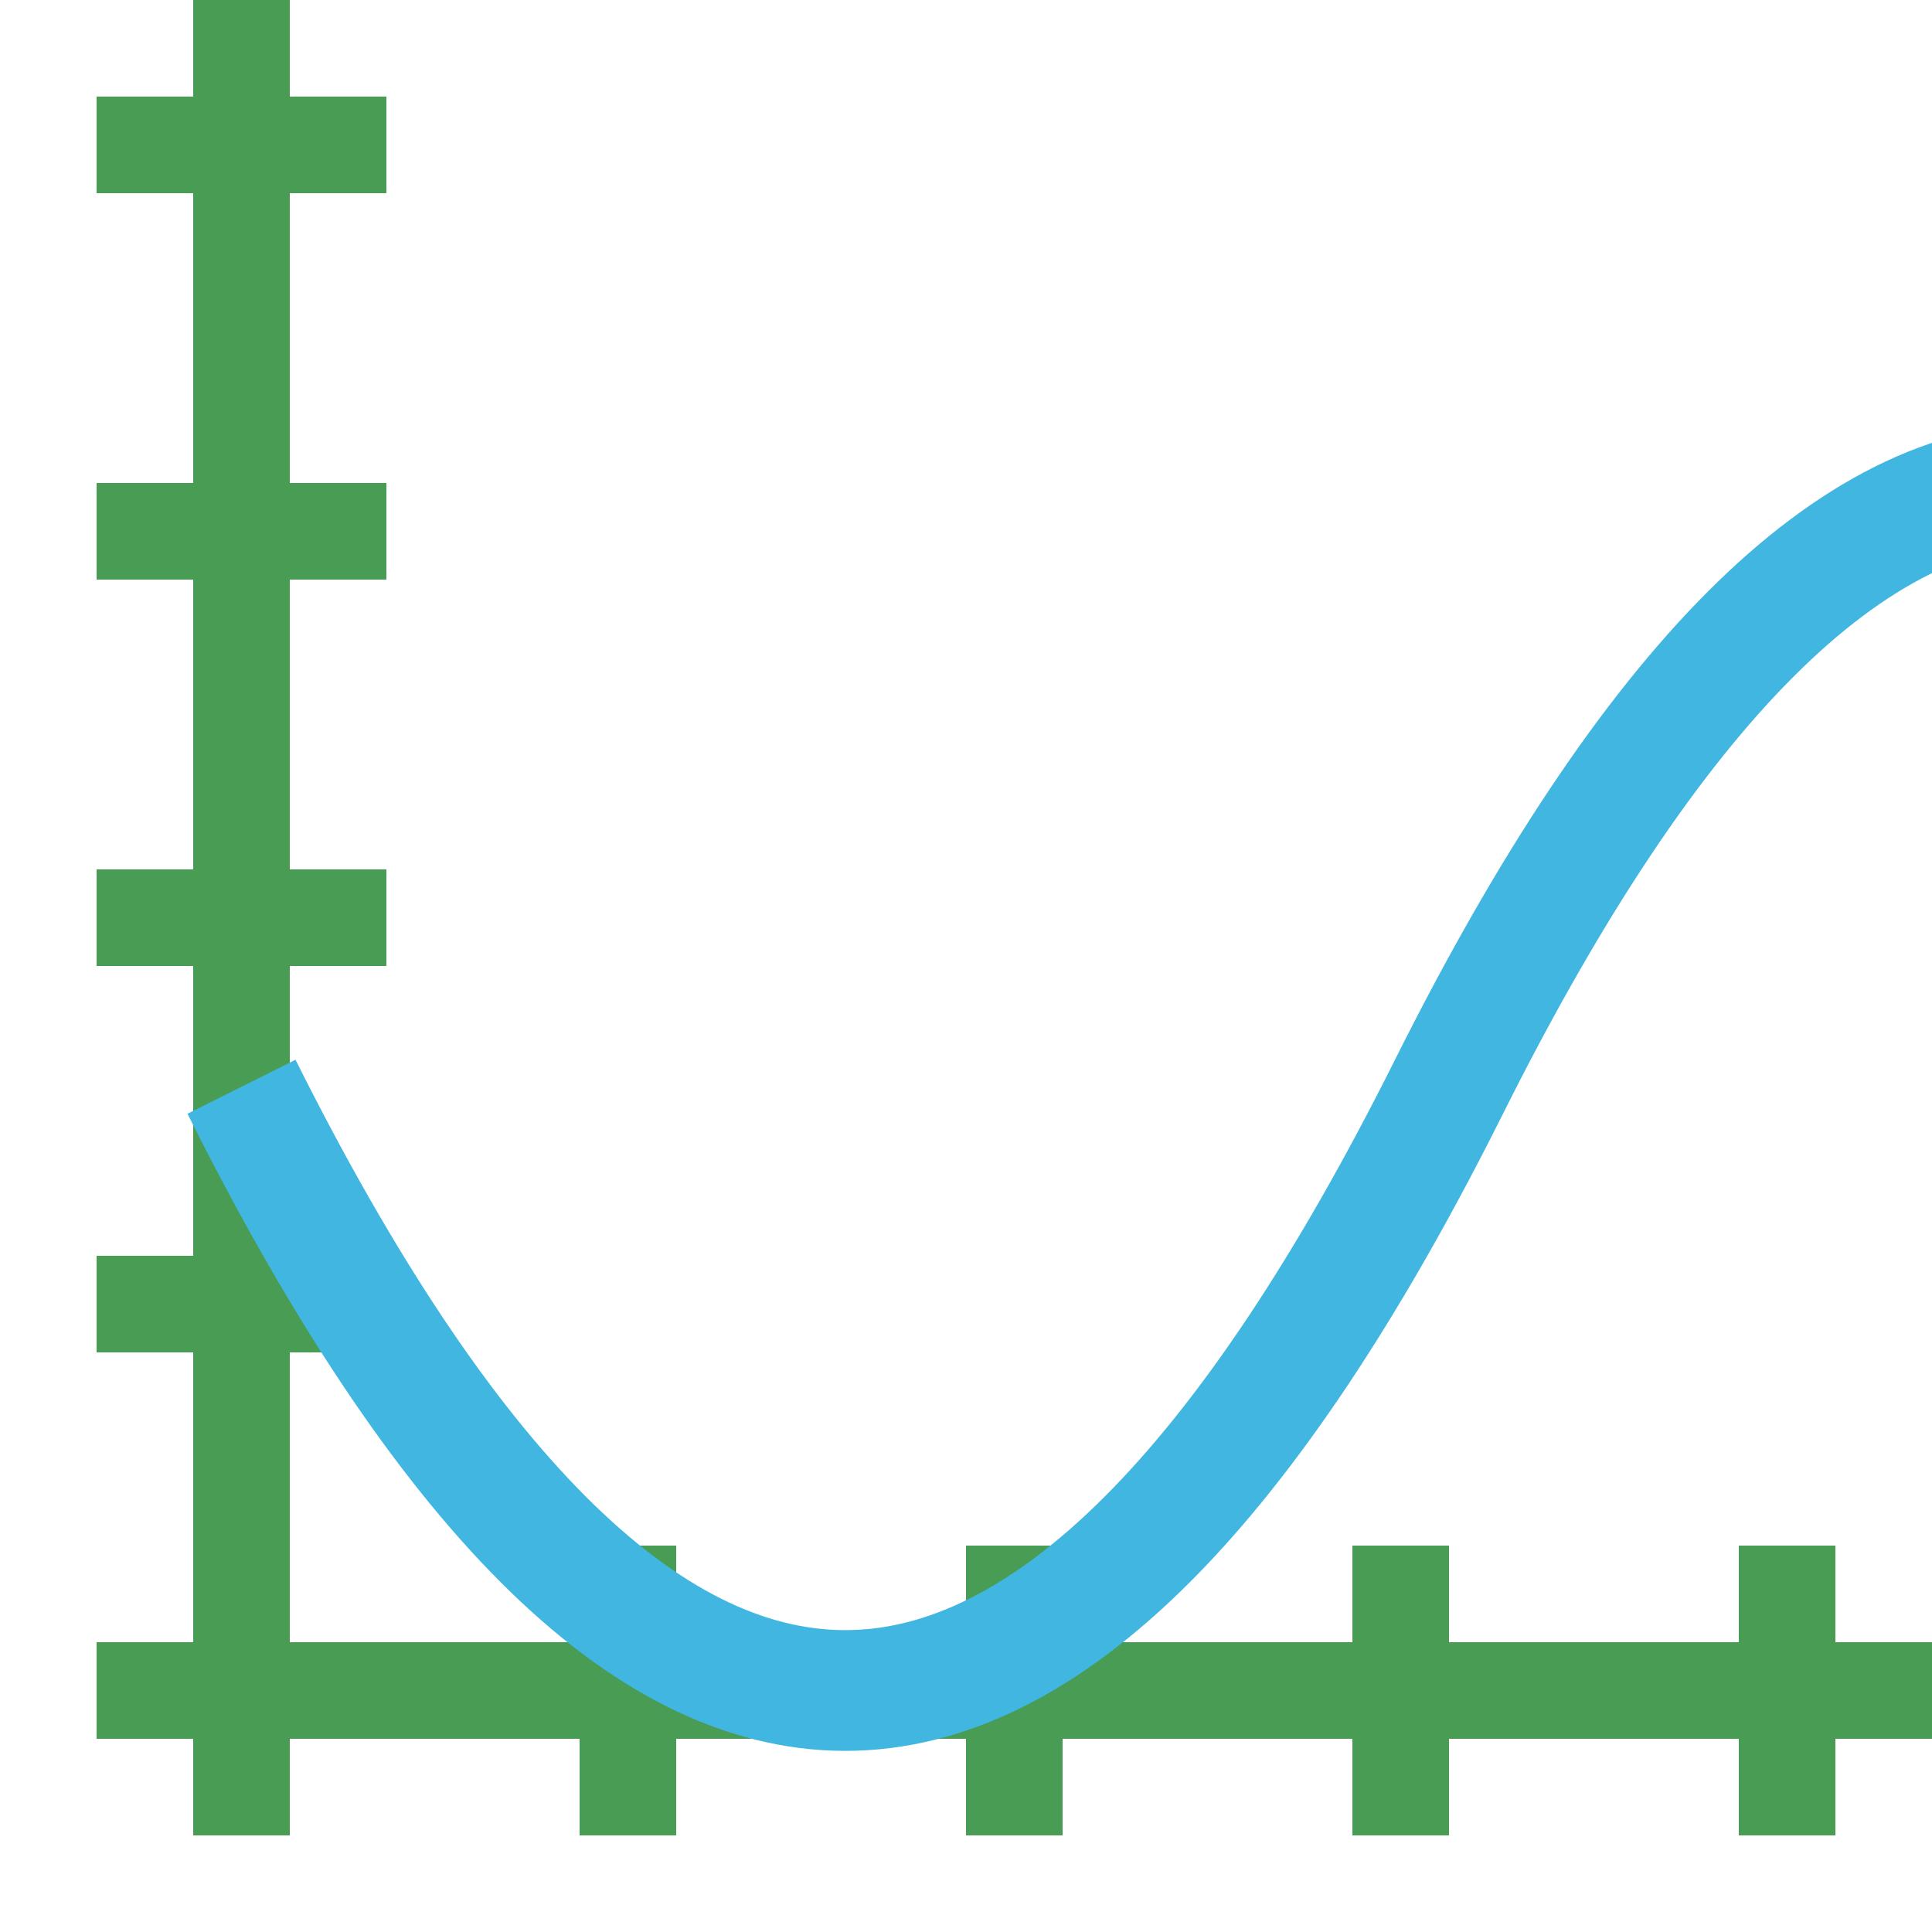<svg xmlns="http://www.w3.org/2000/svg" width="16" height="16" version="1.1">
<!--    <rect x="0%" y="0%" width="100%" height="100%" fill="#000000"/>-->
    <rect x="5%" y="85%" width="95%" height="5%" fill="#499C54"/>
    <rect x="10%" y="0%" width="5%" height="95%" fill="#499C54"/>


    <rect x="90%" y="80%" width="5%" height="15%" fill="#499C54"/>
    <rect x="70%" y="80%" width="5%" height="15%" fill="#499C54"/>
    <rect x="50%" y="80%" width="5%" height="15%" fill="#499C54"/>
    <rect x="30%" y="80%" width="5%" height="15%" fill="#499C54"/>

    <rect x="5%" y="65%" width="15%" height="5%" fill="#499C54"/>
    <rect x="5%" y="45%" width="15%" height="5%" fill="#499C54"/>
    <rect x="5%" y="25%" width="15%" height="5%" fill="#499C54"/>
    <rect x="5%" y="5%" width="15%" height="5%" fill="#499C54"/>
    <path d="M2,9 q5,10,10,0 t 10 0 10 0 10
     0 10 0 10 0 10 0 10 0 10 0 10 0 10 0 10
      0 10 0 10 0 10 0 10 0 10 0 10 0 10
       0 10,0" stroke="#40B6E0" fill="none"/>
</svg>